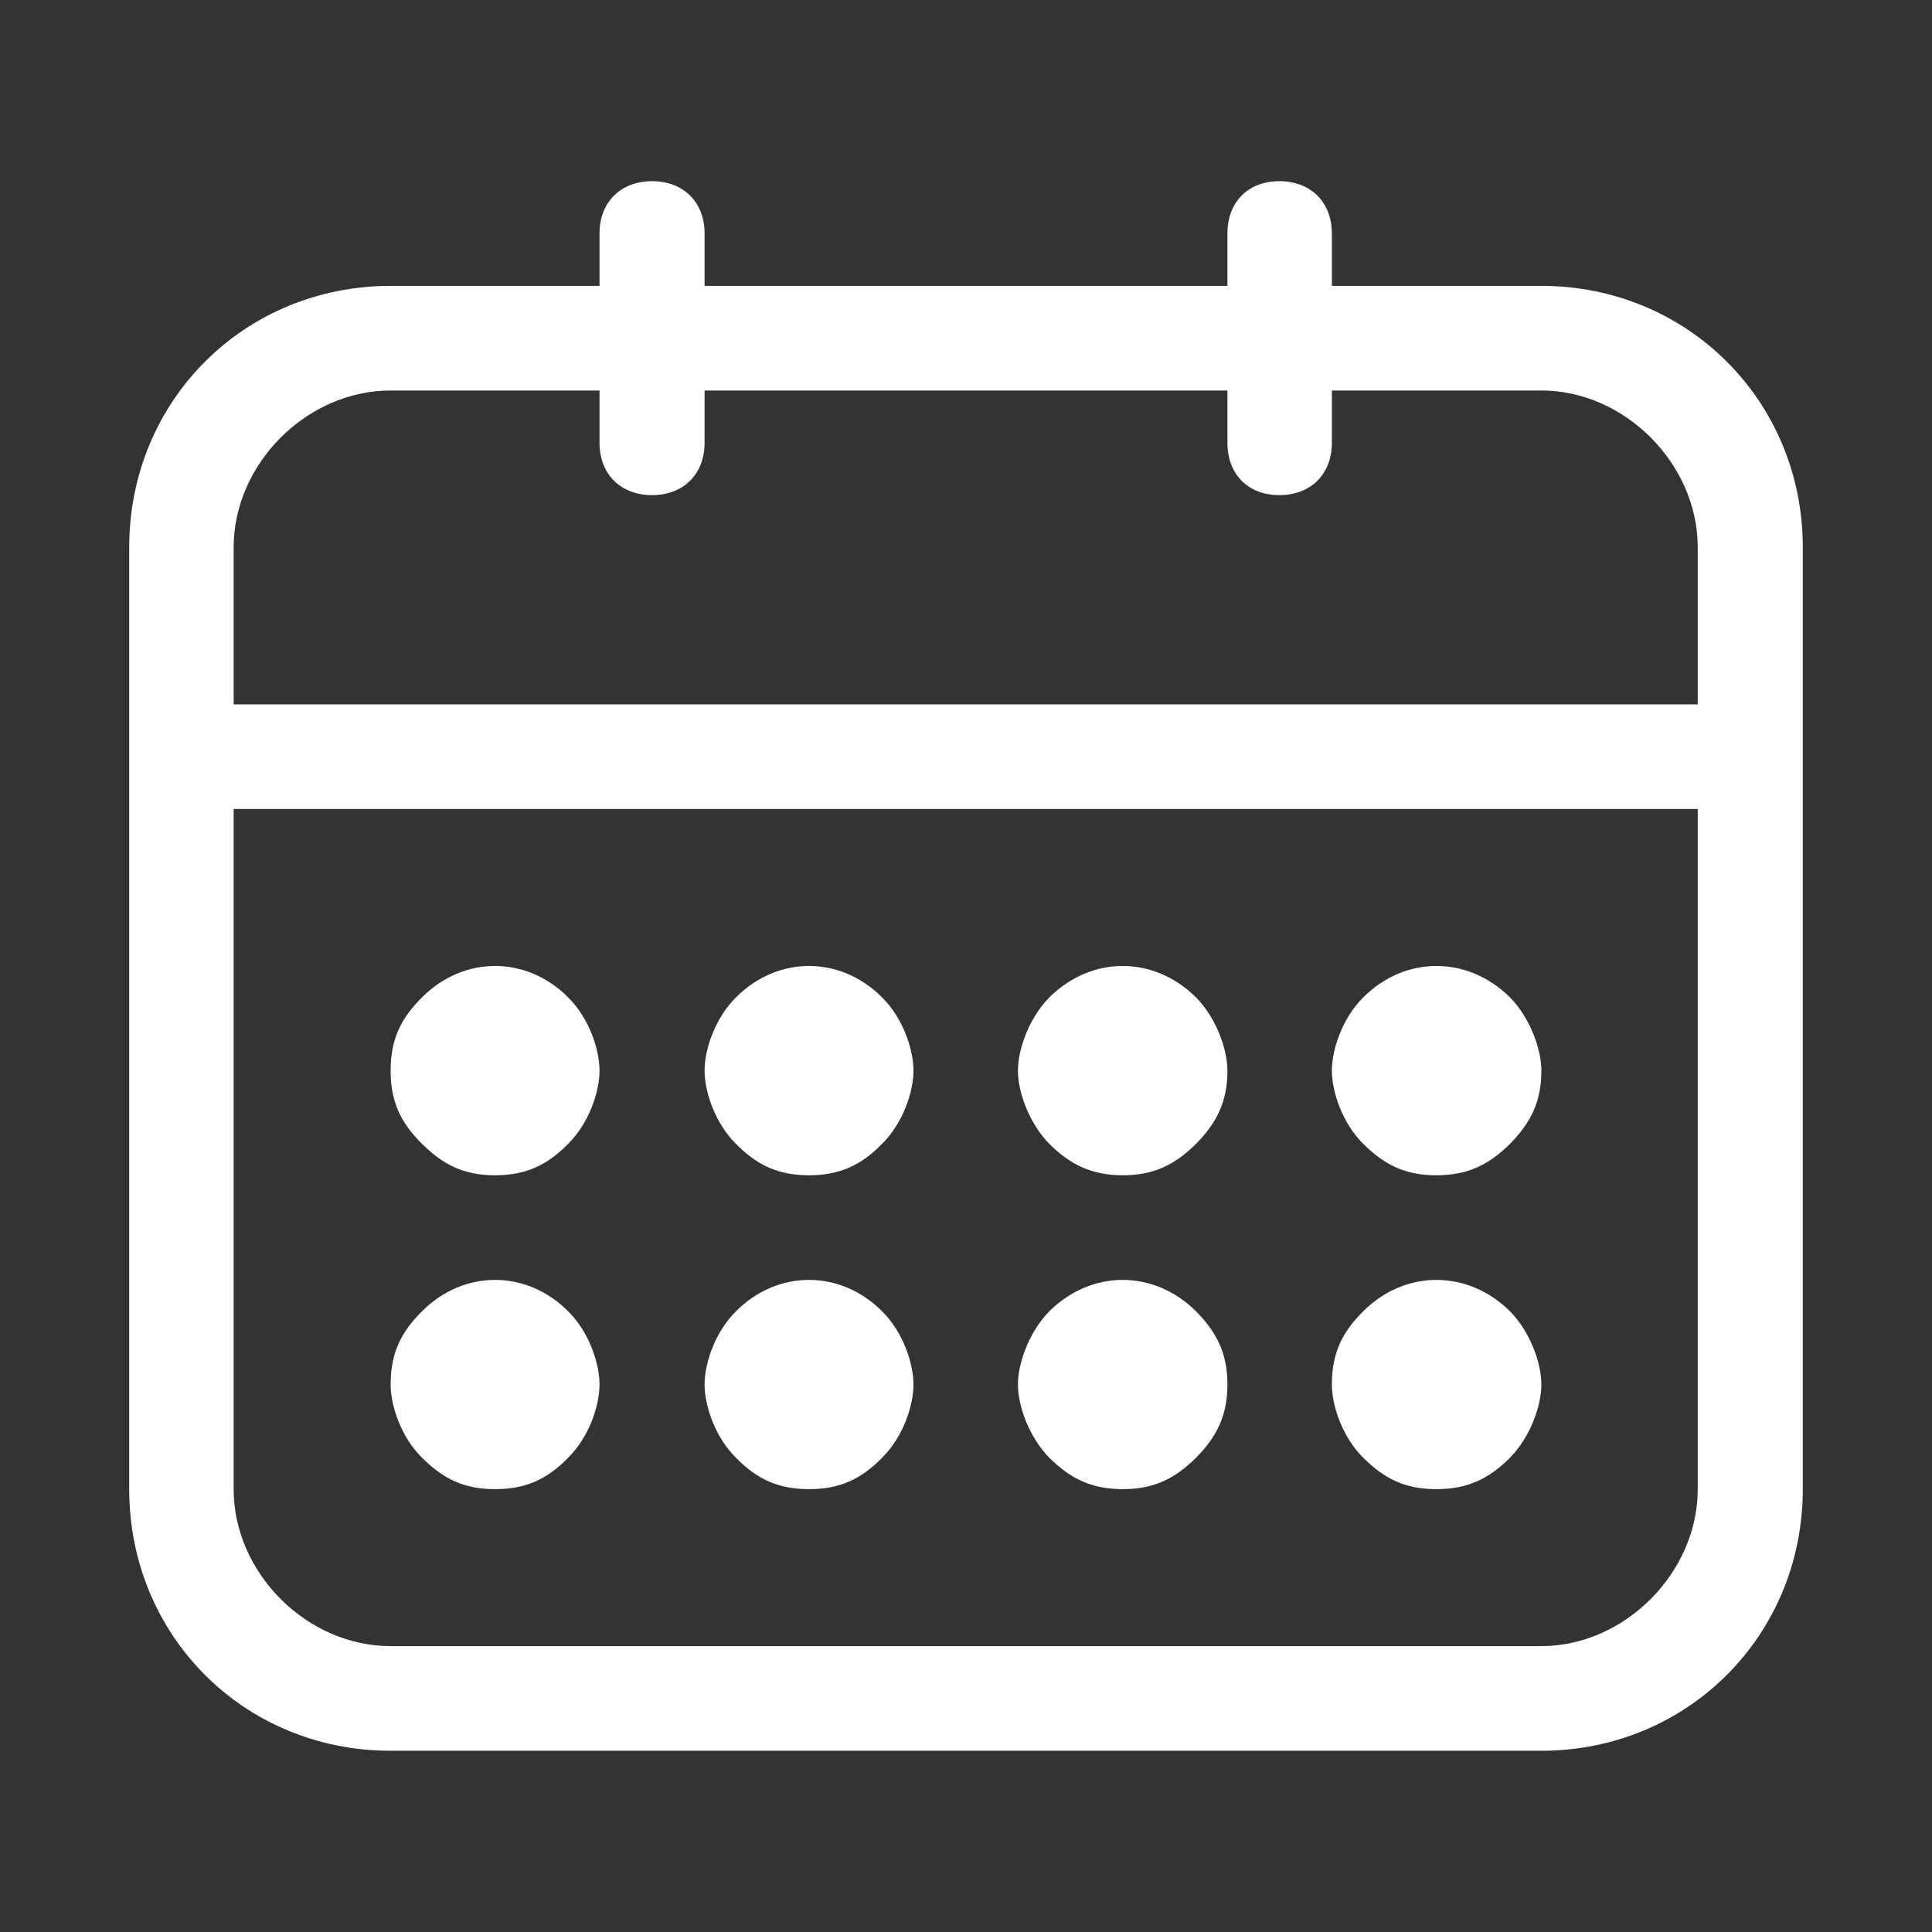<?xml version="1.0" encoding="UTF-8" standalone="no"?>
<!DOCTYPE svg PUBLIC "-//W3C//DTD SVG 1.1//EN" "http://www.w3.org/Graphics/SVG/1.1/DTD/svg11.dtd">
<svg width="100%" height="100%" viewBox="0 0 32 32" version="1.1" xmlns="http://www.w3.org/2000/svg" xmlns:xlink="http://www.w3.org/1999/xlink" xml:space="preserve" xmlns:serif="http://www.serif.com/" style="fill-rule:evenodd;clip-rule:evenodd;stroke-linejoin:round;stroke-miterlimit:2;">
    <rect x="0" y="0" width="32" height="32" fill="#333333" stroke="none"/>
    <g id="Forma-1" serif:id="Forma 1" transform="matrix(1,0,0,1,-1152.78,-373.843)">
        <path d="M1173.11,378.578L1173.11,377.711C1173.11,377.191 1173.45,376.844 1173.97,376.844C1174.49,376.844 1174.84,377.191 1174.84,377.711L1174.84,378.578L1178.31,378.578C1180.73,378.578 1182.64,380.484 1182.64,382.91L1182.64,398.508C1182.64,400.934 1180.73,402.841 1178.31,402.841L1159.25,402.841C1156.82,402.841 1154.92,400.934 1154.92,398.508L1154.92,382.91C1154.92,380.485 1156.82,378.579 1159.25,378.578L1162.71,378.578L1162.71,377.711C1162.71,377.191 1163.06,376.844 1163.58,376.844C1164.1,376.844 1164.45,377.191 1164.45,377.711L1164.45,378.578L1173.11,378.578ZM1178.31,401.108C1179.69,401.106 1180.9,399.893 1180.9,398.508L1180.9,387.243L1156.65,387.243L1156.65,398.508C1156.65,399.895 1157.86,401.108 1159.25,401.108L1178.31,401.108ZM1166.18,398.508C1166.7,398.508 1167.05,398.335 1167.39,397.988C1167.74,397.642 1167.91,397.122 1167.91,396.775C1167.91,396.428 1167.74,395.908 1167.39,395.562C1166.7,394.869 1165.66,394.869 1164.97,395.562C1164.62,395.908 1164.45,396.428 1164.45,396.775C1164.45,397.122 1164.62,397.642 1164.97,397.988C1165.31,398.335 1165.66,398.508 1166.18,398.508ZM1176.57,398.508C1177.09,398.508 1177.44,398.335 1177.79,397.988C1178.13,397.642 1178.31,397.122 1178.31,396.775C1178.31,396.428 1178.13,395.908 1177.79,395.562C1177.09,394.869 1176.05,394.869 1175.36,395.562C1175.01,395.908 1174.84,396.255 1174.84,396.775C1174.84,397.122 1175.01,397.642 1175.36,397.988C1175.71,398.335 1176.05,398.508 1176.57,398.508ZM1171.38,398.508C1171.89,398.508 1172.24,398.335 1172.59,397.988C1172.93,397.642 1173.11,397.295 1173.11,396.775C1173.11,396.255 1172.93,395.908 1172.59,395.562C1171.89,394.869 1170.86,394.869 1170.16,395.562C1169.82,395.908 1169.64,396.428 1169.64,396.775C1169.64,397.122 1169.82,397.642 1170.16,397.988C1170.51,398.335 1170.86,398.508 1171.38,398.508ZM1160.98,398.508C1161.5,398.508 1161.85,398.335 1162.19,397.988C1162.54,397.642 1162.71,397.122 1162.71,396.775C1162.71,396.428 1162.54,395.908 1162.19,395.562C1161.5,394.869 1160.46,394.869 1159.77,395.562C1159.42,395.908 1159.25,396.255 1159.25,396.775C1159.25,397.122 1159.42,397.642 1159.77,397.988C1160.12,398.335 1160.46,398.508 1160.98,398.508ZM1166.18,393.309C1166.7,393.309 1167.05,393.135 1167.39,392.789C1167.74,392.442 1167.91,391.922 1167.91,391.576C1167.91,391.229 1167.74,390.709 1167.39,390.363C1166.7,389.669 1165.66,389.669 1164.97,390.363C1164.62,390.709 1164.45,391.229 1164.45,391.576C1164.45,391.922 1164.62,392.442 1164.97,392.789C1165.31,393.135 1165.66,393.309 1166.18,393.309ZM1176.57,393.309C1177.09,393.309 1177.44,393.135 1177.79,392.789C1178.13,392.442 1178.31,392.096 1178.31,391.576C1178.31,391.229 1178.13,390.709 1177.79,390.363C1177.09,389.669 1176.05,389.669 1175.36,390.363C1175.01,390.709 1174.84,391.229 1174.84,391.576C1174.84,391.922 1175.01,392.442 1175.36,392.789C1175.71,393.135 1176.05,393.309 1176.57,393.309ZM1171.38,393.309C1171.89,393.309 1172.24,393.135 1172.59,392.789C1172.93,392.442 1173.11,392.096 1173.11,391.576C1173.11,391.229 1172.93,390.709 1172.59,390.363C1171.89,389.669 1170.86,389.669 1170.16,390.363C1169.82,390.709 1169.64,391.229 1169.64,391.576C1169.64,391.922 1169.82,392.442 1170.16,392.789C1170.51,393.135 1170.86,393.309 1171.38,393.309ZM1160.98,393.309C1161.5,393.309 1161.85,393.135 1162.19,392.789C1162.54,392.442 1162.71,391.922 1162.71,391.576C1162.71,391.229 1162.54,390.709 1162.19,390.363C1161.5,389.669 1160.46,389.669 1159.77,390.363C1159.42,390.709 1159.25,391.056 1159.25,391.576C1159.25,392.096 1159.42,392.442 1159.77,392.789C1160.12,393.135 1160.46,393.309 1160.98,393.309ZM1180.9,385.51L1180.9,382.91C1180.9,381.524 1179.69,380.311 1178.31,380.311L1174.84,380.311L1174.84,381.177C1174.84,381.697 1174.49,382.044 1173.97,382.044C1173.45,382.044 1173.11,381.697 1173.11,381.177L1173.11,380.311L1164.45,380.311L1164.45,381.177C1164.45,381.697 1164.1,382.044 1163.58,382.044C1163.06,382.044 1162.71,381.697 1162.71,381.177L1162.71,380.311L1159.25,380.311C1157.86,380.311 1156.65,381.524 1156.65,382.91L1156.65,385.51L1180.9,385.51Z" style="fill:white;"/>
    </g>
</svg>
